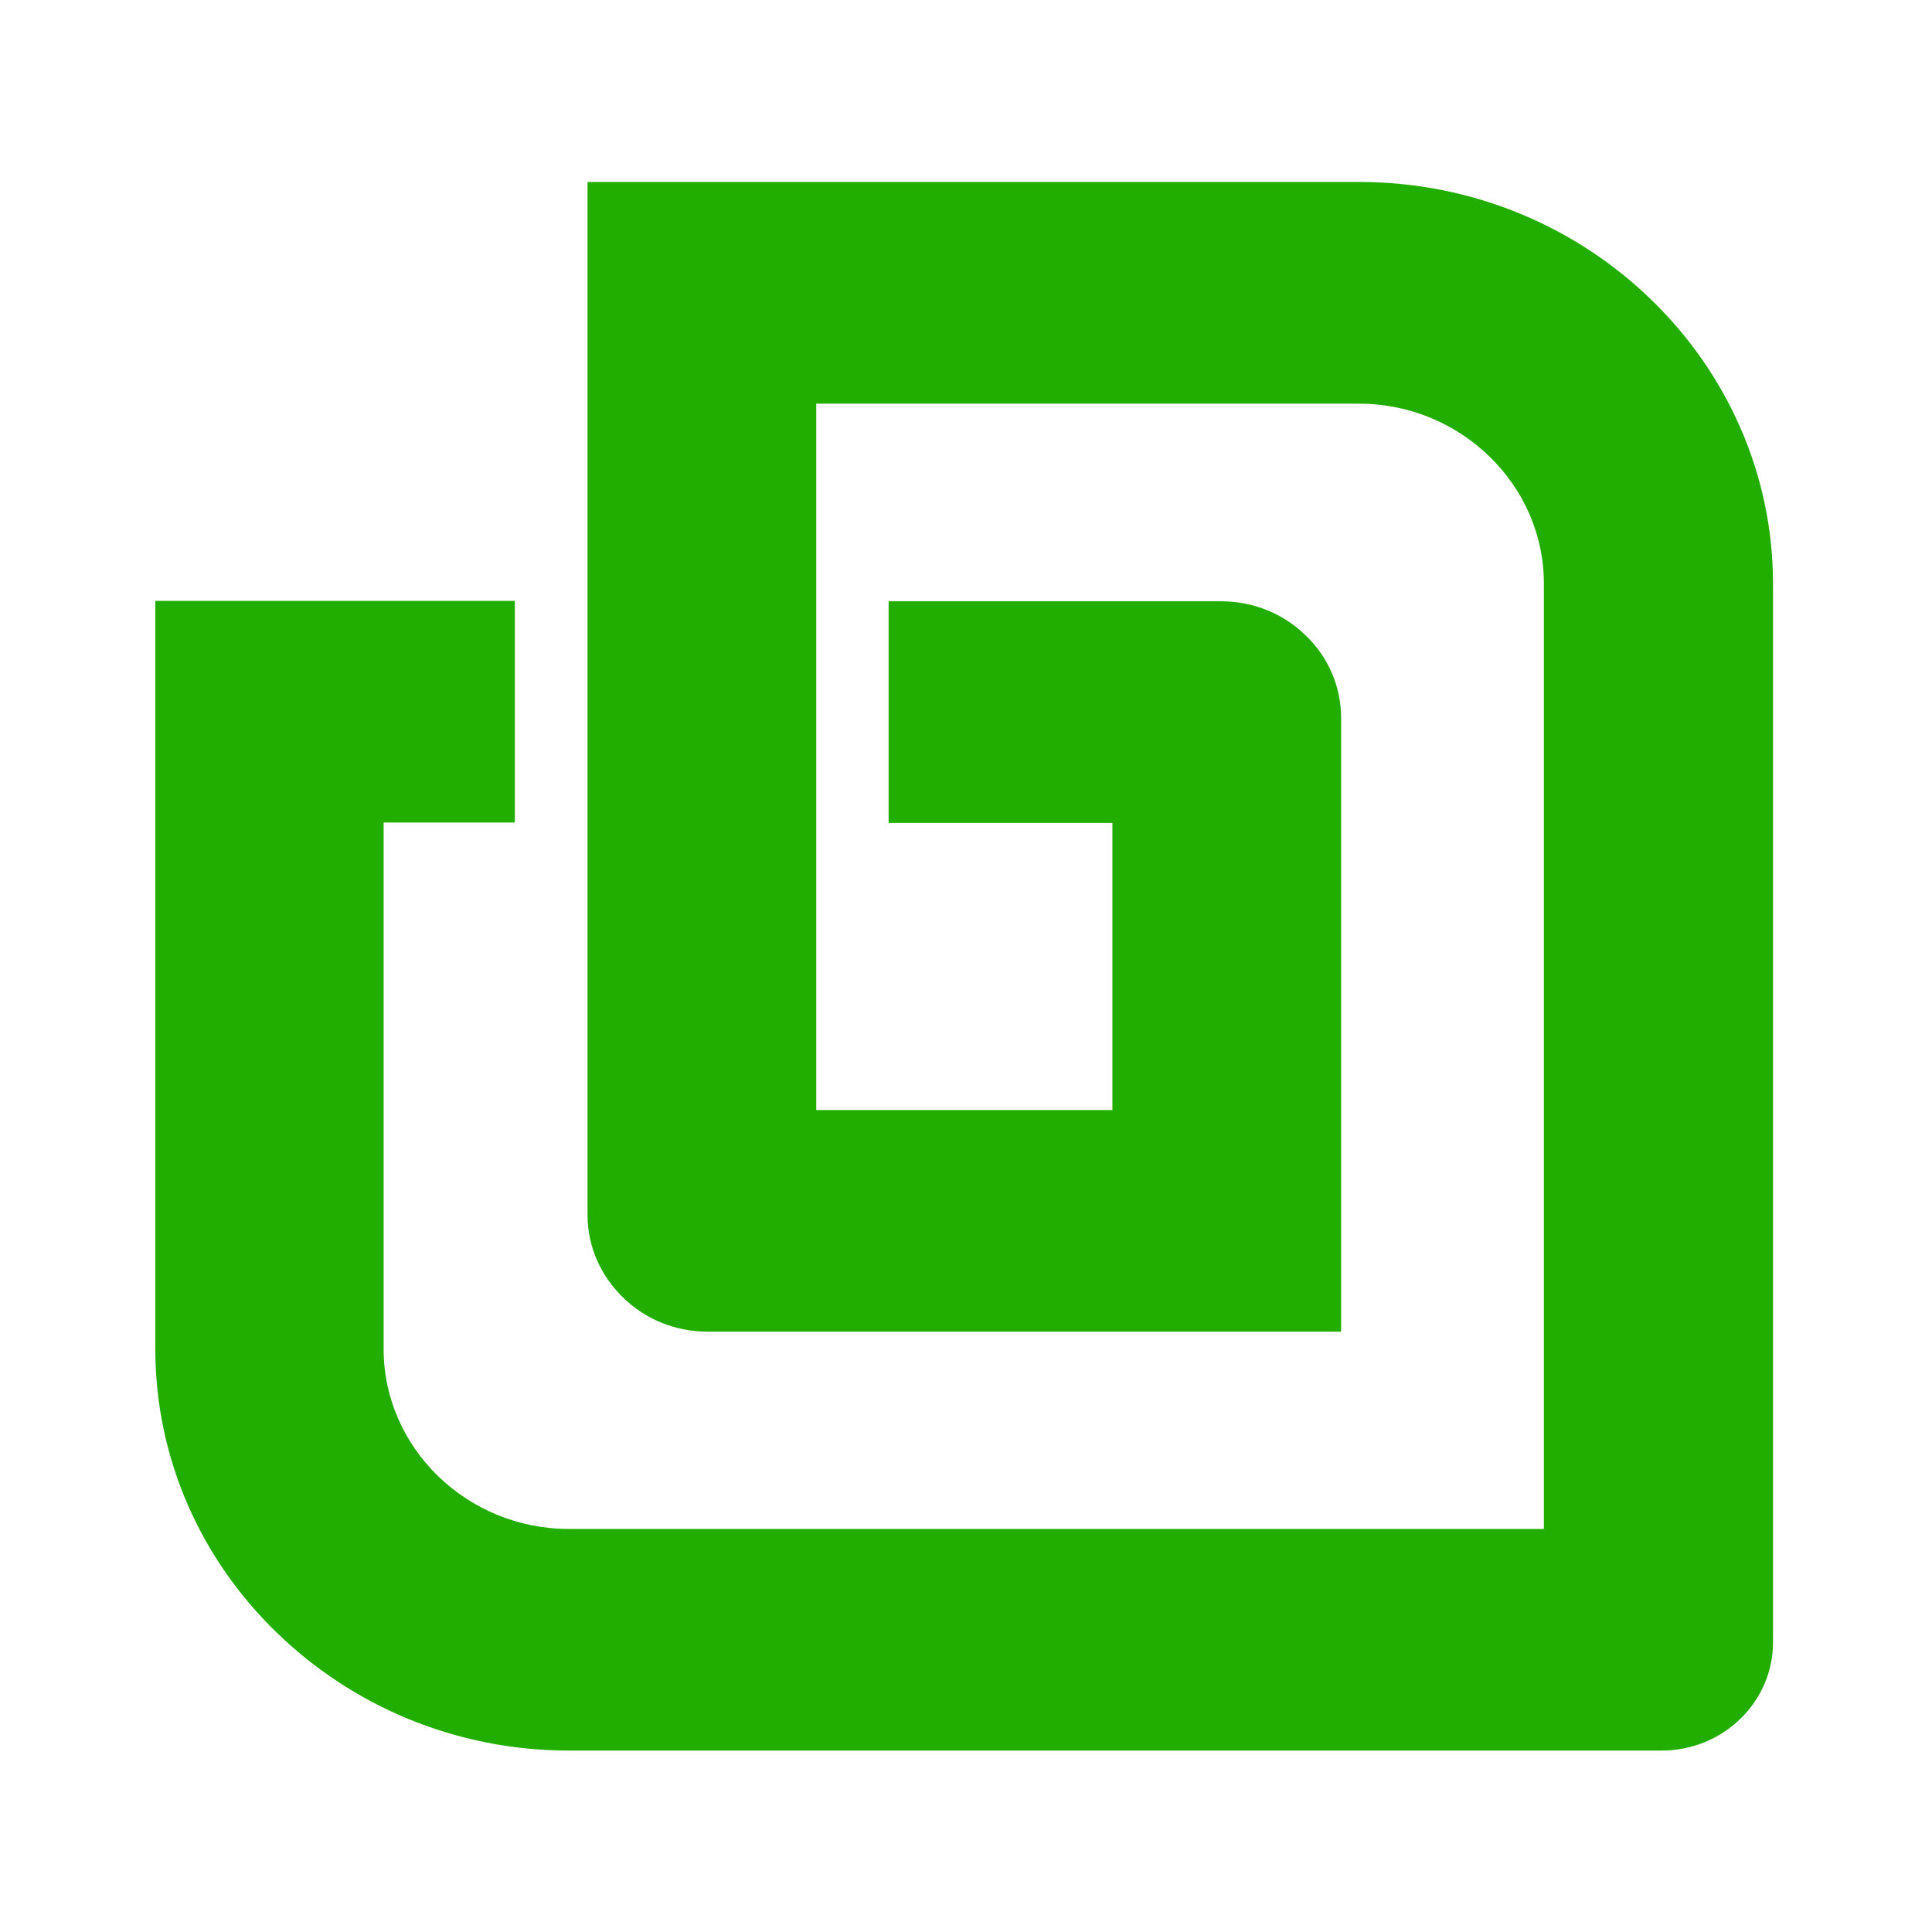 <?xml version="1.0" encoding="UTF-8" standalone="no" ?>
<!DOCTYPE svg PUBLIC "-//W3C//DTD SVG 1.1//EN" "http://www.w3.org/Graphics/SVG/1.1/DTD/svg11.dtd">
<svg xmlns="http://www.w3.org/2000/svg" xmlns:xlink="http://www.w3.org/1999/xlink" version="1.1" width="1080" height="1080" viewBox="0 0 1080 1080" xml:space="preserve">
<desc>Created with Fabric.js 5.2.4</desc>
<defs>
</defs>
<g transform="matrix(1 0 0 1 540 540)" id="66ddbae9-9369-4045-8161-c01ddbb29385"  >
</g>
<g transform="matrix(1 0 0 1 540 540)" id="c068b22b-4979-4e9d-9567-bb808e8309fa"  >
<rect style="stroke: none; stroke-width: 1; stroke-dasharray: none; stroke-linecap: butt; stroke-dashoffset: 0; stroke-linejoin: miter; stroke-miterlimit: 4; fill: rgb(255,255,255); fill-rule: nonzero; opacity: 1; visibility: hidden;" vector-effect="non-scaling-stroke"  x="-540" y="-540" rx="0" ry="0" width="1080" height="1080" />
</g>
<g transform="matrix(45.05 0 0 43.78 2324.01 540)"  >
<g style="" vector-effect="non-scaling-stroke"   >
		<g transform="matrix(1 0 0 1 -39.62 0)"  >
<path style="stroke: none; stroke-width: 1; stroke-dasharray: none; stroke-linecap: butt; stroke-dashoffset: 0; stroke-linejoin: miter; stroke-miterlimit: 4; fill: rgb(34,173,1); fill-rule: nonzero; opacity: 1;" vector-effect="non-scaling-stroke"  transform=" translate(-10.04, -10.21)" d="M 14.936 3.03 L 8.201 3.03 L 8.201 5.548 L 8.201 7.084 L 8.201 8.378 L 8.201 9.506 L 8.201 12.049 L 11.876 12.049 L 11.876 8.383 L 9.099 8.383 L 9.099 5.553 L 13.222 5.553 C 13.636 5.553 14.008 5.719 14.276 5.991 C 14.548 6.258 14.714 6.635 14.714 7.043 L 14.714 13.464 L 14.714 14.879 L 13.298 14.879 L 6.856 14.879 C 6.442 14.879 6.069 14.713 5.802 14.441 C 5.53 14.169 5.363 13.797 5.363 13.389 L 5.363 7.089 L 5.363 6.968 L 5.363 5.553 L 5.363 1.811 L 5.363 0.199 L 14.936 0.199 C 16.352 0.199 17.633 0.773 18.565 1.705 C 19.493 2.632 20.073 3.916 20.073 5.326 L 20.073 15.957 L 20.073 17.962 L 20.073 18.848 C 20.073 19.608 19.453 20.228 18.691 20.228 L 18.454 20.228 L 17.729 20.228 L 5.137 20.228 C 3.72 20.228 2.44 19.654 1.507 18.722 C 0.575 17.795 0 16.511 0 15.101 L 0 5.548 L 1.482 5.548 L 2.833 5.548 L 4.461 5.548 L 4.461 8.378 L 2.833 8.378 L 2.833 15.101 C 2.833 15.73 3.09 16.305 3.508 16.723 C 3.927 17.141 4.501 17.398 5.132 17.398 L 17.23 17.398 L 17.23 5.326 C 17.23 4.696 16.973 4.122 16.554 3.704 C 16.141 3.291 15.571 3.03 14.936 3.03 Z" stroke-linecap="round" />
</g>
		<g transform="matrix(1 0 0 1 37.5 1.6)"  >
<path style="stroke: none; stroke-width: 1; stroke-dasharray: none; stroke-linecap: butt; stroke-dashoffset: 0; stroke-linejoin: miter; stroke-miterlimit: 4; fill: rgb(21,54,43); fill-rule: nonzero; opacity: 1;" vector-effect="non-scaling-stroke"  transform=" translate(-87.16, -11.81)" d="M 90.409 7.043 C 89.109 6.142 87.491 5.82 85.863 6.167 C 83.635 6.646 81.86 8.474 81.447 10.725 C 81.129 12.442 81.583 14.19 82.687 15.514 C 83.791 16.839 85.414 17.599 87.133 17.599 C 88.277 17.599 89.386 17.262 90.319 16.642 C 90.465 17.065 90.863 17.372 91.337 17.372 L 92.97 17.372 L 92.97 6.253 L 91.685 6.253 C 91.125 6.248 90.641 6.575 90.409 7.043 Z M 84.471 13.359 C 84.164 12.87 84.023 12.346 84.043 11.757 C 84.068 10.926 84.446 10.115 85.076 9.541 C 85.671 9.002 86.367 8.741 87.198 8.741 C 87.773 8.741 88.282 8.877 88.761 9.154 C 89.774 9.748 90.268 10.639 90.268 11.868 C 90.268 12.679 89.971 13.369 89.361 13.983 C 88.691 14.653 87.914 14.95 86.977 14.88 C 86.583 14.849 86.19 14.744 85.832 14.567 C 85.248 14.285 84.799 13.887 84.471 13.359 Z" stroke-linecap="round" />
</g>
		<g transform="matrix(1 0 0 1 -14.81 0.01)"  >
<path style="stroke: none; stroke-width: 1; stroke-dasharray: none; stroke-linecap: butt; stroke-dashoffset: 0; stroke-linejoin: miter; stroke-miterlimit: 4; fill: rgb(21,54,43); fill-rule: nonzero; opacity: 1;" vector-effect="non-scaling-stroke"  transform=" translate(-34.84, -10.23)" d="M 37.642 6.776 C 36.73 6.283 35.742 6.036 34.699 6.036 C 33.816 6.036 32.995 6.228 32.244 6.61 C 32.072 6.696 31.911 6.792 31.755 6.892 L 31.755 3.931 C 31.755 3.337 31.271 2.858 30.681 2.858 L 29.012 2.858 L 29.012 17.372 L 30.631 17.372 C 31.094 17.372 31.488 17.08 31.639 16.667 C 31.861 16.813 32.097 16.944 32.355 17.06 C 33.141 17.423 33.978 17.604 34.835 17.604 C 36.564 17.604 38.081 16.884 39.341 15.469 C 40.228 14.477 40.677 13.233 40.677 11.767 C 40.677 10.715 40.4 9.733 39.85 8.846 C 39.301 7.965 38.56 7.27 37.642 6.776 Z M 37.557 13.263 C 37.269 13.787 36.886 14.18 36.387 14.477 C 35.913 14.754 35.409 14.89 34.855 14.89 C 34.275 14.89 33.746 14.759 33.257 14.502 C 32.198 13.918 31.704 13.087 31.704 11.883 C 31.704 10.972 31.987 10.236 32.571 9.627 C 33.146 9.028 33.862 8.736 34.764 8.736 C 35.666 8.736 36.402 9.023 37.022 9.607 C 37.632 10.181 37.925 10.896 37.93 11.787 C 37.93 12.311 37.799 12.82 37.557 13.263 Z" stroke-linecap="round" />
</g>
		<g transform="matrix(1 0 0 1 -0.34 1.6)"  >
<path style="stroke: none; stroke-width: 1; stroke-dasharray: none; stroke-linecap: butt; stroke-dashoffset: 0; stroke-linejoin: miter; stroke-miterlimit: 4; fill: rgb(21,54,43); fill-rule: nonzero; opacity: 1;" vector-effect="non-scaling-stroke"  transform=" translate(-49.31, -11.82)" d="M 49.336 6.036 C 48.288 6.036 47.305 6.303 46.413 6.827 C 45.52 7.351 44.809 8.066 44.3 8.957 C 43.791 9.848 43.534 10.831 43.534 11.873 C 43.534 12.9 43.806 13.867 44.336 14.749 C 44.941 15.751 45.787 16.521 46.851 17.04 C 47.456 17.337 48.101 17.518 48.772 17.579 C 48.963 17.594 49.15 17.604 49.336 17.604 C 50.375 17.604 51.352 17.337 52.235 16.803 C 53.233 16.204 53.999 15.353 54.523 14.28 C 54.836 13.636 55.022 12.946 55.073 12.226 C 55.199 10.488 54.634 8.982 53.384 7.738 C 52.245 6.605 50.884 6.036 49.336 6.036 Z M 52.34 11.747 C 52.34 12.316 52.209 12.835 51.947 13.328 C 51.373 14.396 50.541 14.89 49.336 14.89 C 48.57 14.89 47.844 14.618 47.295 14.119 C 46.589 13.479 46.256 12.714 46.276 11.772 C 46.286 11.359 46.377 10.941 46.544 10.574 C 46.821 9.944 47.229 9.481 47.794 9.153 C 48.273 8.876 48.777 8.741 49.336 8.741 C 50.133 8.741 50.823 9.028 51.443 9.612 C 52.048 10.186 52.34 10.886 52.34 11.747 Z" stroke-linecap="round" />
</g>
		<g transform="matrix(1 0 0 1 13.68 1.49)"  >
<path style="stroke: none; stroke-width: 1; stroke-dasharray: none; stroke-linecap: butt; stroke-dashoffset: 0; stroke-linejoin: miter; stroke-miterlimit: 4; fill: rgb(21,54,43); fill-rule: nonzero; opacity: 1;" vector-effect="non-scaling-stroke"  transform=" translate(-63.33, -11.7)" d="M 63.298 6.036 C 62.381 6.036 61.569 6.283 60.864 6.771 C 60.677 6.459 60.334 6.248 59.941 6.248 L 58.323 6.248 L 58.323 17.367 L 61.071 17.367 L 61.071 11.551 C 61.071 11.067 61.096 10.634 61.146 10.277 C 61.222 9.853 61.459 9.506 61.892 9.199 C 62.316 8.887 62.754 8.741 63.243 8.741 C 64.095 8.741 64.705 9.038 65.164 9.672 C 65.451 10.075 65.597 10.705 65.597 11.546 L 65.597 16.29 C 65.597 16.884 66.081 17.362 66.671 17.362 L 68.339 17.362 L 68.339 11.546 C 68.339 9.995 67.987 8.771 67.291 7.905 C 66.283 6.666 64.937 6.036 63.298 6.036 Z" stroke-linecap="round" />
</g>
		<g transform="matrix(1 0 0 1 48.28 1.59)"  >
<path style="stroke: none; stroke-width: 1; stroke-dasharray: none; stroke-linecap: butt; stroke-dashoffset: 0; stroke-linejoin: miter; stroke-miterlimit: 4; fill: rgb(21,54,43); fill-rule: nonzero; opacity: 1;" vector-effect="non-scaling-stroke"  transform=" translate(-97.94, -11.81)" d="M 96.567 7.32 L 96.567 17.367 L 98.236 17.367 C 98.831 17.367 99.31 16.884 99.31 16.295 L 99.31 6.248 L 97.641 6.248 C 97.051 6.248 96.567 6.726 96.567 7.32 Z" stroke-linecap="round" />
</g>
		<g transform="matrix(1 0 0 1 48.28 -8.64)"  >
<path style="stroke: none; stroke-width: 1; stroke-dasharray: none; stroke-linecap: butt; stroke-dashoffset: 0; stroke-linejoin: miter; stroke-miterlimit: 4; fill: rgb(21,54,43); fill-rule: nonzero; opacity: 1;" vector-effect="non-scaling-stroke"  transform=" translate(-97.94, -1.57)" d="M 98.266 2.944 L 96.915 2.944 C 96.724 2.944 96.567 2.788 96.567 2.596 L 96.567 1.247 C 96.567 0.668 97.036 0.199 97.616 0.199 L 99.315 0.199 L 99.315 1.896 C 99.31 2.476 98.846 2.944 98.266 2.944 Z" stroke-linecap="round" />
</g>
		<g transform="matrix(1 0 0 1 25.47 1.61)"  >
<path style="stroke: none; stroke-width: 1; stroke-dasharray: none; stroke-linecap: butt; stroke-dashoffset: 0; stroke-linejoin: miter; stroke-miterlimit: 4; fill: rgb(21,54,43); fill-rule: nonzero; opacity: 1;" vector-effect="non-scaling-stroke"  transform=" translate(-75.12, -11.82)" d="M 77.958 11.611 C 77.268 11.188 76.486 10.845 75.614 10.588 C 75.539 10.563 75.448 10.538 75.352 10.508 C 75.256 10.483 75.156 10.457 75.05 10.432 C 74.828 10.352 74.621 10.246 74.425 10.11 C 74.228 9.974 74.137 9.783 74.152 9.536 L 74.152 9.516 C 74.152 9.219 74.248 8.992 74.445 8.841 C 74.641 8.69 74.878 8.614 75.166 8.614 C 75.413 8.614 75.629 8.68 75.821 8.811 C 75.871 8.846 75.912 8.881 75.952 8.926 C 76.103 9.103 76.345 9.173 76.557 9.078 L 78.472 8.206 C 78.296 7.778 78.019 7.39 77.631 7.048 C 76.915 6.403 76.108 6.081 75.211 6.081 C 74.258 6.081 73.416 6.388 72.675 6.998 C 71.934 7.607 71.561 8.413 71.561 9.415 C 71.561 9.868 71.647 10.286 71.823 10.664 C 72 11.042 72.262 11.379 72.615 11.676 C 72.731 11.782 72.847 11.867 72.958 11.938 C 73.069 12.008 73.174 12.069 73.28 12.124 C 73.411 12.19 73.542 12.25 73.668 12.301 C 73.799 12.351 73.936 12.406 74.077 12.457 L 74.309 12.537 C 74.389 12.562 74.47 12.588 74.561 12.613 C 74.666 12.653 74.772 12.688 74.883 12.719 C 74.994 12.749 75.11 12.794 75.226 12.845 C 75.523 12.95 75.796 13.086 76.038 13.262 C 76.28 13.439 76.401 13.691 76.401 14.013 C 76.401 14.35 76.275 14.607 76.028 14.783 C 75.781 14.96 75.498 15.045 75.186 15.045 C 74.808 15.045 74.505 14.93 74.268 14.693 C 74.243 14.668 74.213 14.637 74.193 14.607 C 73.925 14.3 73.376 14.119 72.978 14.204 L 71.254 14.582 C 71.41 15.348 71.768 15.997 72.328 16.521 C 73.064 17.211 73.986 17.553 75.09 17.553 C 75.196 17.553 75.297 17.548 75.403 17.533 L 75.715 17.493 C 76.118 17.412 76.511 17.286 76.895 17.105 C 77.278 16.924 77.615 16.702 77.898 16.44 C 78.261 16.088 78.533 15.695 78.719 15.262 C 78.901 14.829 78.992 14.355 78.992 13.847 C 78.997 12.779 78.649 12.029 77.958 11.611 Z" stroke-linecap="round" />
</g>
</g>
</g>
<g transform="matrix(1 0 0 1 -833.81 1184.74)"  >
<g style="" vector-effect="non-scaling-stroke"   >
		<g transform="matrix(1 0 0 1 -39.62 0)"  >
<path style="stroke: none; stroke-width: 1; stroke-dasharray: none; stroke-linecap: butt; stroke-dashoffset: 0; stroke-linejoin: miter; stroke-miterlimit: 4; fill: rgb(34,173,1); fill-rule: nonzero; opacity: 1;" vector-effect="non-scaling-stroke"  transform=" translate(-10.04, -10.21)" d="M 14.936 3.03 L 8.201 3.03 L 8.201 5.548 L 8.201 7.084 L 8.201 8.378 L 8.201 9.506 L 8.201 12.049 L 11.876 12.049 L 11.876 8.383 L 9.099 8.383 L 9.099 5.553 L 13.222 5.553 C 13.636 5.553 14.008 5.719 14.276 5.991 C 14.548 6.258 14.714 6.635 14.714 7.043 L 14.714 13.464 L 14.714 14.879 L 13.298 14.879 L 6.856 14.879 C 6.442 14.879 6.069 14.713 5.802 14.441 C 5.53 14.169 5.363 13.797 5.363 13.389 L 5.363 7.089 L 5.363 6.968 L 5.363 5.553 L 5.363 1.811 L 5.363 0.199 L 14.936 0.199 C 16.352 0.199 17.633 0.773 18.565 1.705 C 19.493 2.632 20.073 3.916 20.073 5.326 L 20.073 15.957 L 20.073 17.962 L 20.073 18.848 C 20.073 19.608 19.453 20.228 18.691 20.228 L 18.454 20.228 L 17.729 20.228 L 5.137 20.228 C 3.72 20.228 2.44 19.654 1.507 18.722 C 0.575 17.795 0 16.511 0 15.101 L 0 5.548 L 1.482 5.548 L 2.833 5.548 L 4.461 5.548 L 4.461 8.378 L 2.833 8.378 L 2.833 15.101 C 2.833 15.73 3.09 16.305 3.508 16.723 C 3.927 17.141 4.501 17.398 5.132 17.398 L 17.23 17.398 L 17.23 5.326 C 17.23 4.696 16.973 4.122 16.554 3.704 C 16.141 3.291 15.571 3.03 14.936 3.03 Z" stroke-linecap="round" />
</g>
		<g transform="matrix(1 0 0 1 37.5 1.6)"  >
<path style="stroke: none; stroke-width: 1; stroke-dasharray: none; stroke-linecap: butt; stroke-dashoffset: 0; stroke-linejoin: miter; stroke-miterlimit: 4; fill: rgb(21,54,43); fill-rule: nonzero; opacity: 1;" vector-effect="non-scaling-stroke"  transform=" translate(-87.16, -11.81)" d="M 90.409 7.043 C 89.109 6.142 87.491 5.82 85.863 6.167 C 83.635 6.646 81.86 8.474 81.447 10.725 C 81.129 12.442 81.583 14.19 82.687 15.514 C 83.791 16.839 85.414 17.599 87.133 17.599 C 88.277 17.599 89.386 17.262 90.319 16.642 C 90.465 17.065 90.863 17.372 91.337 17.372 L 92.97 17.372 L 92.97 6.253 L 91.685 6.253 C 91.125 6.248 90.641 6.575 90.409 7.043 Z M 84.471 13.359 C 84.164 12.87 84.023 12.346 84.043 11.757 C 84.068 10.926 84.446 10.115 85.076 9.541 C 85.671 9.002 86.367 8.741 87.198 8.741 C 87.773 8.741 88.282 8.877 88.761 9.154 C 89.774 9.748 90.268 10.639 90.268 11.868 C 90.268 12.679 89.971 13.369 89.361 13.983 C 88.691 14.653 87.914 14.95 86.977 14.88 C 86.583 14.849 86.19 14.744 85.832 14.567 C 85.248 14.285 84.799 13.887 84.471 13.359 Z" stroke-linecap="round" />
</g>
		<g transform="matrix(1 0 0 1 -14.81 0.01)"  >
<path style="stroke: none; stroke-width: 1; stroke-dasharray: none; stroke-linecap: butt; stroke-dashoffset: 0; stroke-linejoin: miter; stroke-miterlimit: 4; fill: rgb(21,54,43); fill-rule: nonzero; opacity: 1;" vector-effect="non-scaling-stroke"  transform=" translate(-34.84, -10.23)" d="M 37.642 6.776 C 36.73 6.283 35.742 6.036 34.699 6.036 C 33.816 6.036 32.995 6.228 32.244 6.61 C 32.072 6.696 31.911 6.792 31.755 6.892 L 31.755 3.931 C 31.755 3.337 31.271 2.858 30.681 2.858 L 29.012 2.858 L 29.012 17.372 L 30.631 17.372 C 31.094 17.372 31.488 17.08 31.639 16.667 C 31.861 16.813 32.097 16.944 32.355 17.06 C 33.141 17.423 33.978 17.604 34.835 17.604 C 36.564 17.604 38.081 16.884 39.341 15.469 C 40.228 14.477 40.677 13.233 40.677 11.767 C 40.677 10.715 40.4 9.733 39.85 8.846 C 39.301 7.965 38.56 7.27 37.642 6.776 Z M 37.557 13.263 C 37.269 13.787 36.886 14.18 36.387 14.477 C 35.913 14.754 35.409 14.89 34.855 14.89 C 34.275 14.89 33.746 14.759 33.257 14.502 C 32.198 13.918 31.704 13.087 31.704 11.883 C 31.704 10.972 31.987 10.236 32.571 9.627 C 33.146 9.028 33.862 8.736 34.764 8.736 C 35.666 8.736 36.402 9.023 37.022 9.607 C 37.632 10.181 37.925 10.896 37.93 11.787 C 37.93 12.311 37.799 12.82 37.557 13.263 Z" stroke-linecap="round" />
</g>
		<g transform="matrix(1 0 0 1 -0.34 1.6)"  >
<path style="stroke: none; stroke-width: 1; stroke-dasharray: none; stroke-linecap: butt; stroke-dashoffset: 0; stroke-linejoin: miter; stroke-miterlimit: 4; fill: rgb(21,54,43); fill-rule: nonzero; opacity: 1;" vector-effect="non-scaling-stroke"  transform=" translate(-49.31, -11.82)" d="M 49.336 6.036 C 48.288 6.036 47.305 6.303 46.413 6.827 C 45.52 7.351 44.809 8.066 44.3 8.957 C 43.791 9.848 43.534 10.831 43.534 11.873 C 43.534 12.9 43.806 13.867 44.336 14.749 C 44.941 15.751 45.787 16.521 46.851 17.04 C 47.456 17.337 48.101 17.518 48.772 17.579 C 48.963 17.594 49.15 17.604 49.336 17.604 C 50.375 17.604 51.352 17.337 52.235 16.803 C 53.233 16.204 53.999 15.353 54.523 14.28 C 54.836 13.636 55.022 12.946 55.073 12.226 C 55.199 10.488 54.634 8.982 53.384 7.738 C 52.245 6.605 50.884 6.036 49.336 6.036 Z M 52.34 11.747 C 52.34 12.316 52.209 12.835 51.947 13.328 C 51.373 14.396 50.541 14.89 49.336 14.89 C 48.57 14.89 47.844 14.618 47.295 14.119 C 46.589 13.479 46.256 12.714 46.276 11.772 C 46.286 11.359 46.377 10.941 46.544 10.574 C 46.821 9.944 47.229 9.481 47.794 9.153 C 48.273 8.876 48.777 8.741 49.336 8.741 C 50.133 8.741 50.823 9.028 51.443 9.612 C 52.048 10.186 52.34 10.886 52.34 11.747 Z" stroke-linecap="round" />
</g>
		<g transform="matrix(1 0 0 1 13.68 1.49)"  >
<path style="stroke: none; stroke-width: 1; stroke-dasharray: none; stroke-linecap: butt; stroke-dashoffset: 0; stroke-linejoin: miter; stroke-miterlimit: 4; fill: rgb(21,54,43); fill-rule: nonzero; opacity: 1;" vector-effect="non-scaling-stroke"  transform=" translate(-63.33, -11.7)" d="M 63.298 6.036 C 62.381 6.036 61.569 6.283 60.864 6.771 C 60.677 6.459 60.334 6.248 59.941 6.248 L 58.323 6.248 L 58.323 17.367 L 61.071 17.367 L 61.071 11.551 C 61.071 11.067 61.096 10.634 61.146 10.277 C 61.222 9.853 61.459 9.506 61.892 9.199 C 62.316 8.887 62.754 8.741 63.243 8.741 C 64.095 8.741 64.705 9.038 65.164 9.672 C 65.451 10.075 65.597 10.705 65.597 11.546 L 65.597 16.29 C 65.597 16.884 66.081 17.362 66.671 17.362 L 68.339 17.362 L 68.339 11.546 C 68.339 9.995 67.987 8.771 67.291 7.905 C 66.283 6.666 64.937 6.036 63.298 6.036 Z" stroke-linecap="round" />
</g>
		<g transform="matrix(1 0 0 1 48.28 1.59)"  >
<path style="stroke: none; stroke-width: 1; stroke-dasharray: none; stroke-linecap: butt; stroke-dashoffset: 0; stroke-linejoin: miter; stroke-miterlimit: 4; fill: rgb(21,54,43); fill-rule: nonzero; opacity: 1;" vector-effect="non-scaling-stroke"  transform=" translate(-97.94, -11.81)" d="M 96.567 7.32 L 96.567 17.367 L 98.236 17.367 C 98.831 17.367 99.31 16.884 99.31 16.295 L 99.31 6.248 L 97.641 6.248 C 97.051 6.248 96.567 6.726 96.567 7.32 Z" stroke-linecap="round" />
</g>
		<g transform="matrix(1 0 0 1 48.28 -8.64)"  >
<path style="stroke: none; stroke-width: 1; stroke-dasharray: none; stroke-linecap: butt; stroke-dashoffset: 0; stroke-linejoin: miter; stroke-miterlimit: 4; fill: rgb(21,54,43); fill-rule: nonzero; opacity: 1;" vector-effect="non-scaling-stroke"  transform=" translate(-97.94, -1.57)" d="M 98.266 2.944 L 96.915 2.944 C 96.724 2.944 96.567 2.788 96.567 2.596 L 96.567 1.247 C 96.567 0.668 97.036 0.199 97.616 0.199 L 99.315 0.199 L 99.315 1.896 C 99.31 2.476 98.846 2.944 98.266 2.944 Z" stroke-linecap="round" />
</g>
		<g transform="matrix(1 0 0 1 25.47 1.61)"  >
<path style="stroke: none; stroke-width: 1; stroke-dasharray: none; stroke-linecap: butt; stroke-dashoffset: 0; stroke-linejoin: miter; stroke-miterlimit: 4; fill: rgb(21,54,43); fill-rule: nonzero; opacity: 1;" vector-effect="non-scaling-stroke"  transform=" translate(-75.12, -11.82)" d="M 77.958 11.611 C 77.268 11.188 76.486 10.845 75.614 10.588 C 75.539 10.563 75.448 10.538 75.352 10.508 C 75.256 10.483 75.156 10.457 75.05 10.432 C 74.828 10.352 74.621 10.246 74.425 10.11 C 74.228 9.974 74.137 9.783 74.152 9.536 L 74.152 9.516 C 74.152 9.219 74.248 8.992 74.445 8.841 C 74.641 8.69 74.878 8.614 75.166 8.614 C 75.413 8.614 75.629 8.68 75.821 8.811 C 75.871 8.846 75.912 8.881 75.952 8.926 C 76.103 9.103 76.345 9.173 76.557 9.078 L 78.472 8.206 C 78.296 7.778 78.019 7.39 77.631 7.048 C 76.915 6.403 76.108 6.081 75.211 6.081 C 74.258 6.081 73.416 6.388 72.675 6.998 C 71.934 7.607 71.561 8.413 71.561 9.415 C 71.561 9.868 71.647 10.286 71.823 10.664 C 72 11.042 72.262 11.379 72.615 11.676 C 72.731 11.782 72.847 11.867 72.958 11.938 C 73.069 12.008 73.174 12.069 73.28 12.124 C 73.411 12.19 73.542 12.25 73.668 12.301 C 73.799 12.351 73.936 12.406 74.077 12.457 L 74.309 12.537 C 74.389 12.562 74.47 12.588 74.561 12.613 C 74.666 12.653 74.772 12.688 74.883 12.719 C 74.994 12.749 75.11 12.794 75.226 12.845 C 75.523 12.95 75.796 13.086 76.038 13.262 C 76.28 13.439 76.401 13.691 76.401 14.013 C 76.401 14.35 76.275 14.607 76.028 14.783 C 75.781 14.96 75.498 15.045 75.186 15.045 C 74.808 15.045 74.505 14.93 74.268 14.693 C 74.243 14.668 74.213 14.637 74.193 14.607 C 73.925 14.3 73.376 14.119 72.978 14.204 L 71.254 14.582 C 71.41 15.348 71.768 15.997 72.328 16.521 C 73.064 17.211 73.986 17.553 75.09 17.553 C 75.196 17.553 75.297 17.548 75.403 17.533 L 75.715 17.493 C 76.118 17.412 76.511 17.286 76.895 17.105 C 77.278 16.924 77.615 16.702 77.898 16.44 C 78.261 16.088 78.533 15.695 78.719 15.262 C 78.901 14.829 78.992 14.355 78.992 13.847 C 78.997 12.779 78.649 12.029 77.958 11.611 Z" stroke-linecap="round" />
</g>
</g>
</g>
</svg>
